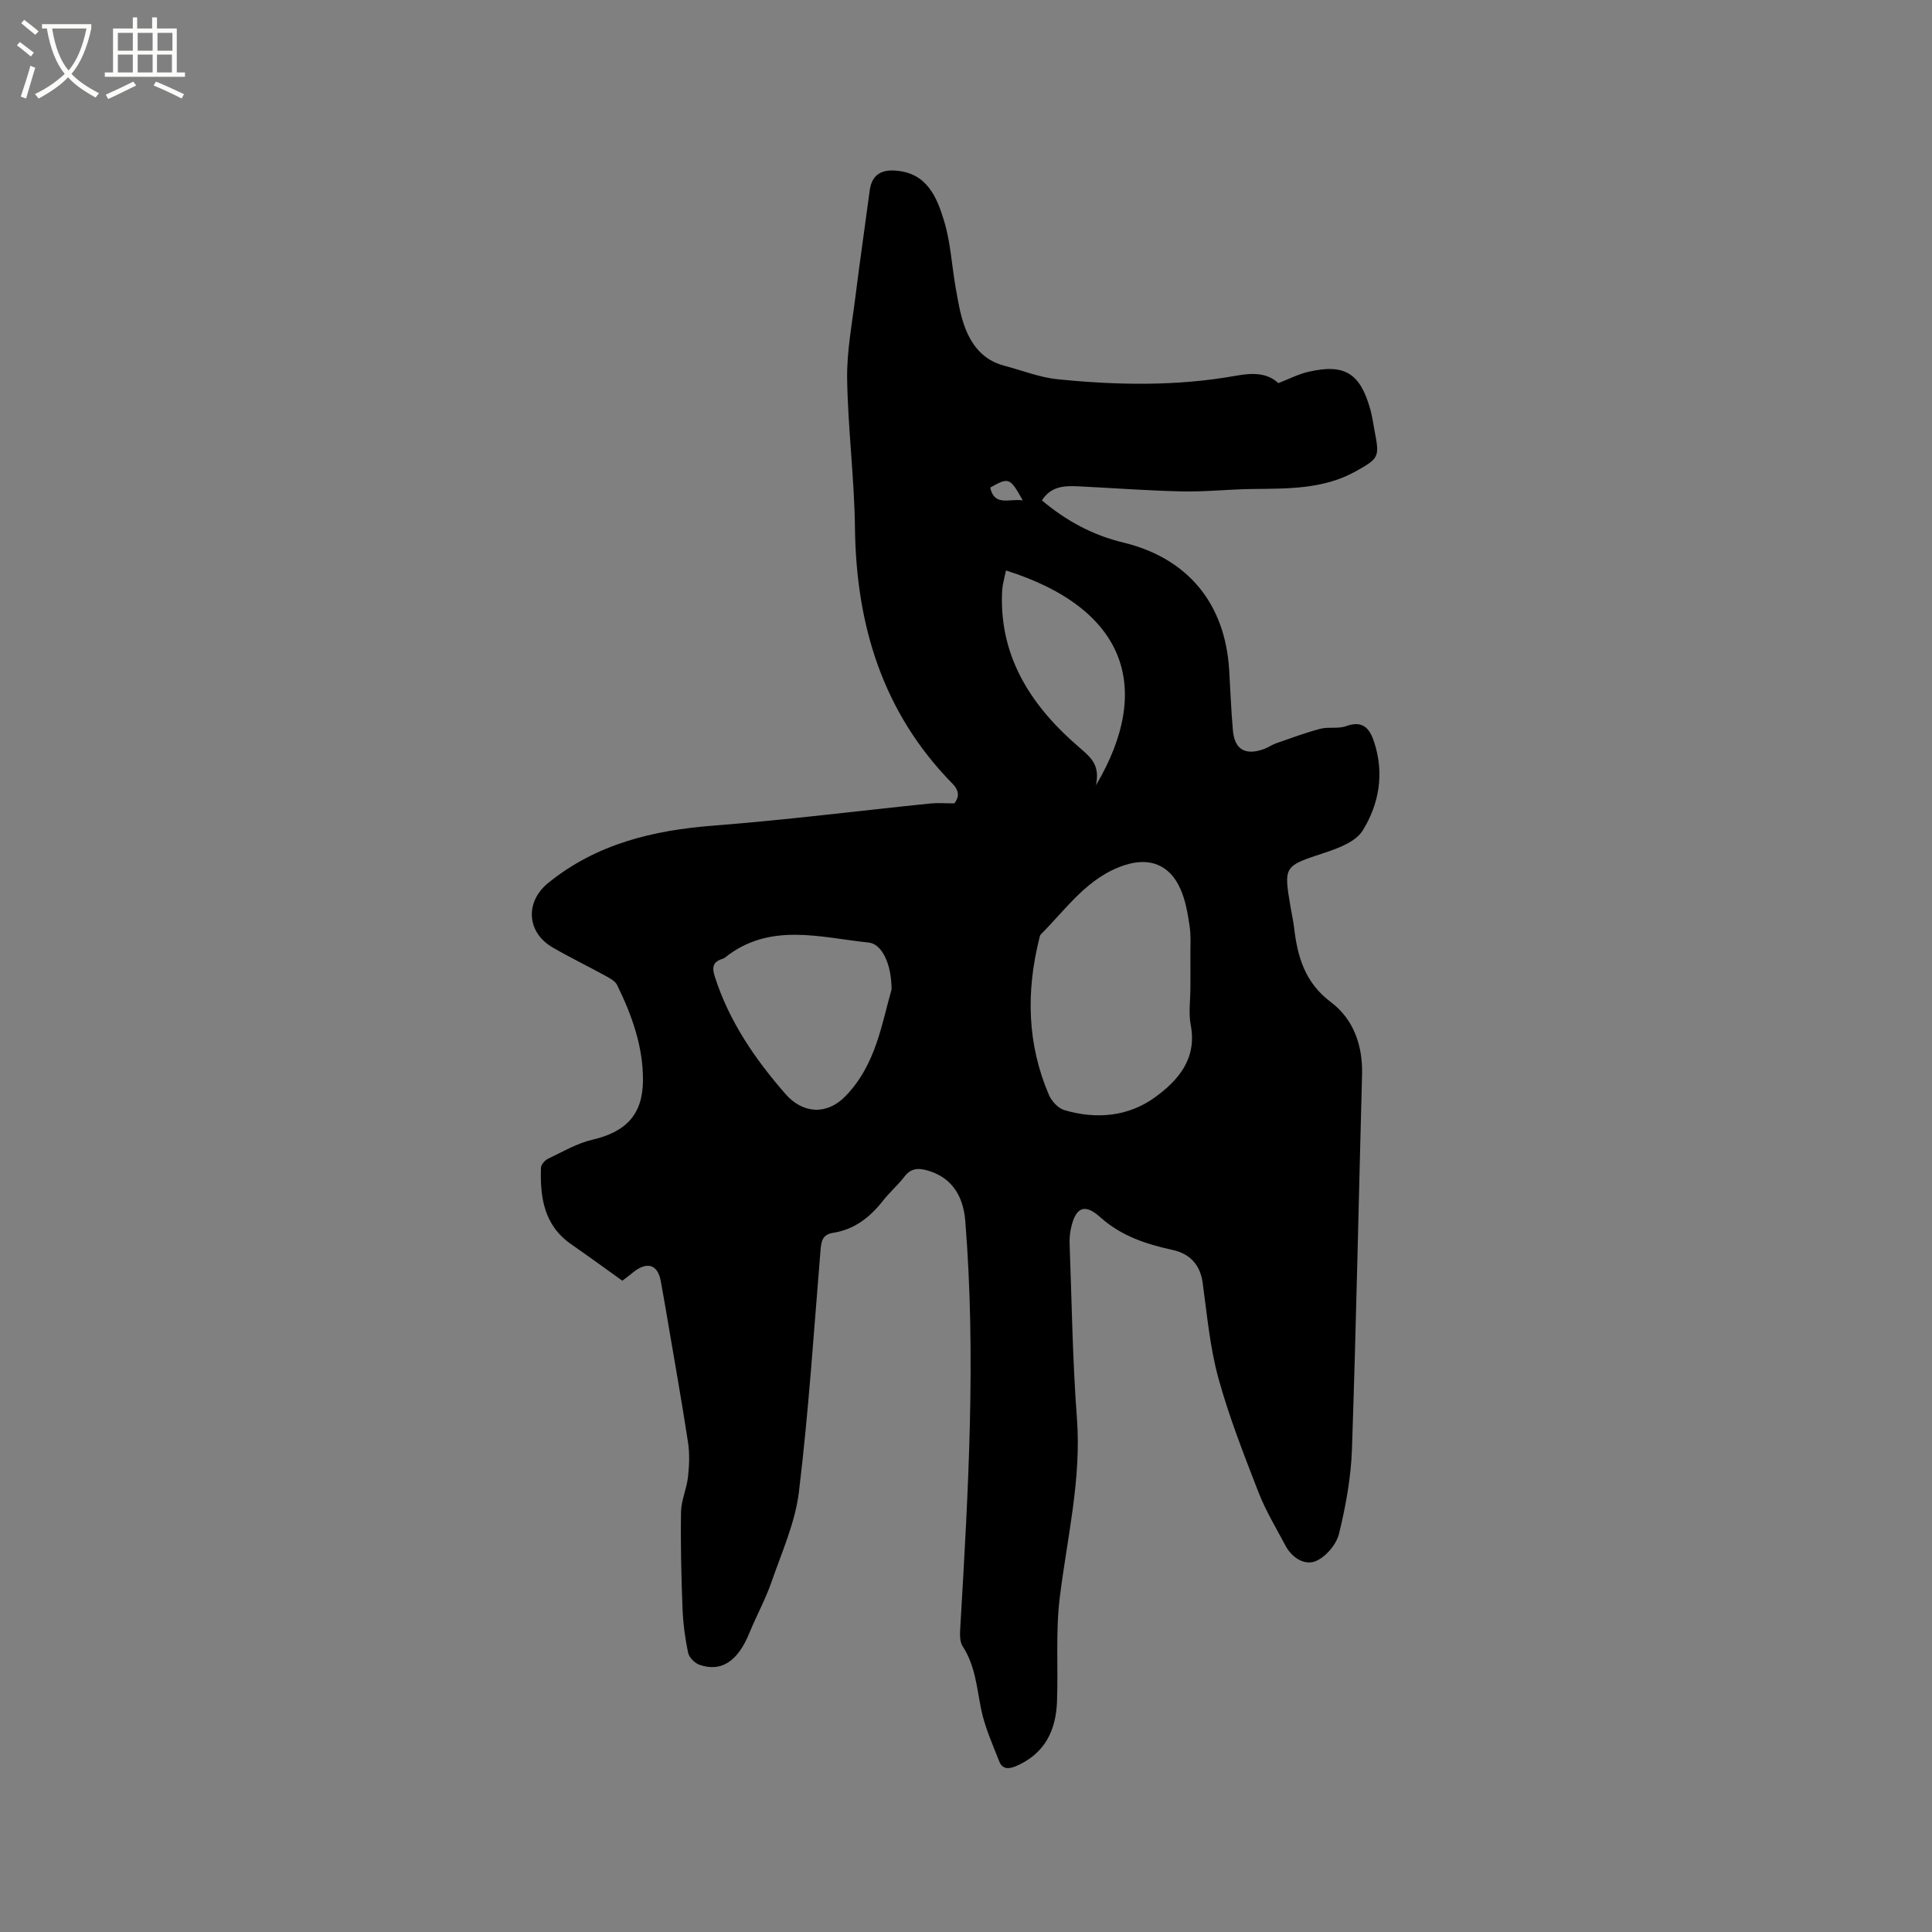 <svg enable-background="new 0 0 400 400" viewBox="0 0 400 400" xmlns="http://www.w3.org/2000/svg"><rect x="0" y="0" width="400" height="400" fill="#808080" stroke="none"/><path d="m6.4 11.7c-1-.8-1.9-1.6-2.9-2.3l.6-.7c.9.7 1.9 1.4 2.9 2.2zm-2.1 8.3c.7-2.1 1.4-4.2 2-6.4.2.1.6.3 1 .4-.7 2.3-1.3 4.4-1.9 6.4zm3-12.8c-1.1-.9-2.1-1.7-2.9-2.4l.6-.7c1 .8 2 1.5 3 2.4zm1.4-1.3v-.9h10.2v.9c-.9 4.2-2.3 7.3-4.1 9.4 1.3 1.4 3.2 2.7 5.7 4-.2.2-.4.5-.7.9-2.5-1.4-4.4-2.7-5.7-4.2-1.4 1.5-3.5 3-6.1 4.4 0 0 0 0-.1-.1-.3-.4-.5-.7-.7-.8 2.7-1.3 4.7-2.8 6.2-4.2-1.8-2.2-3-5.3-3.7-9.4zm9.2 0h-7.1c.6 3.8 1.7 6.7 3.4 8.7 1.7-2 2.9-4.8 3.7-8.7z" fill="#fbfcfa"/><path d="m31.6 3.6h.9v2.3h4.1v9.1h1.7v.9h-16.6v-.9h1.7v-9.1h4.1v-2.3h.9v2.3h3.1v-2.3zm-4 13.3.6.8c-1.9.9-3.8 1.9-5.8 2.8-.2-.3-.3-.6-.5-.9 2-.9 3.9-1.8 5.7-2.7zm-3.2-10.1v3.7h3.1v-3.7zm0 4.5v3.7h3.1v-3.7zm4.1-4.5v3.7h3.1v-3.7zm0 4.5v3.7h3.1v-3.7zm9.1 9.1c-2.1-1.1-4.1-2-5.8-2.7l.5-.8c2.2.9 4.1 1.8 5.8 2.6zm-1.9-13.6h-3.1v3.7h3.1zm-3.2 4.5v3.7h3.1v-3.7z" fill="#fbfcfa"/><path d="m128.85 265.16c-3.74-2.68-7.16-5.17-10.64-7.59-5.58-3.89-6.41-9.66-6.21-15.78.02-.66.8-1.56 1.46-1.88 3.02-1.44 6.01-3.21 9.21-3.95 6.93-1.61 10.41-5.21 10.45-12.27.04-7.04-2.3-13.52-5.35-19.75-.41-.83-1.51-1.41-2.4-1.9-3.62-1.99-7.34-3.79-10.92-5.86-5.44-3.14-5.79-9.46-.92-13.4 9.99-8.08 21.69-10.88 34.23-11.85 14.99-1.16 29.92-3.05 44.88-4.58 1.48-.15 2.98-.02 4.95-.02.83-1.06 1.27-2.39-.43-4.12-14.41-14.7-19.9-32.74-20.15-52.93-.13-10.27-1.45-20.52-1.62-30.79-.09-5.67 1.01-11.36 1.71-17.03.92-7.36 1.99-14.7 2.97-22.05.4-3.02 2.18-4.28 5.18-4.1 6.66.4 8.72 5.48 10.24 10.52 1.33 4.42 1.56 9.15 2.37 13.73.46 2.59.88 5.24 1.74 7.71 1.41 4.06 3.87 7.29 8.33 8.45 3.68.96 7.31 2.43 11.04 2.8 12.36 1.25 24.76 1.47 37.05-.75 3.29-.59 6.31-.62 8.65 1.55 2.2-.85 4.11-1.84 6.13-2.32 7.57-1.77 10.81.23 12.91 7.77.4 1.42.59 2.9.87 4.36 1.05 5.47 1.01 5.73-3.94 8.48-6.67 3.71-14.04 3.54-21.36 3.63-4.84.06-9.68.6-14.51.5-7.15-.15-14.29-.7-21.44-1.05-2.88-.14-5.73-.07-7.61 2.91 5.02 4.23 10.51 7.2 16.81 8.72 13.38 3.22 21.14 12.63 21.96 26.44.24 4.13.41 8.26.76 12.38.34 4.01 2.51 5.32 6.36 3.97.89-.31 1.68-.9 2.57-1.21 3.04-1.06 6.07-2.19 9.17-3.01 1.71-.45 3.71.05 5.34-.55 3.49-1.27 4.9.49 5.82 3.32 2.12 6.47 1.03 12.78-2.38 18.29-1.4 2.27-4.9 3.62-7.72 4.55-8.63 2.85-8.68 2.69-7.19 11.44.23 1.36.54 2.71.7 4.07.71 6.07 2.22 11.41 7.65 15.49 4.62 3.47 6.59 8.92 6.43 14.94-.7 25.85-1.21 51.7-2.09 77.54-.2 5.89-1.28 11.83-2.68 17.56-.54 2.22-2.74 4.81-4.84 5.68-2.28.94-4.92-.7-6.25-3.22-1.93-3.64-4.09-7.21-5.58-11.03-3.02-7.79-6.1-15.62-8.31-23.66-1.75-6.39-2.35-13.12-3.25-19.73-.52-3.81-2.75-6.03-6.17-6.78-5.55-1.22-10.67-2.87-15.08-6.83-3.25-2.92-5.08-1.95-6.01 2.31-.22 1.02-.33 2.1-.29 3.15.45 12.05.6 24.12 1.51 36.13.97 12.68-2.03 24.83-3.55 37.21-.87 7.1-.3 14.37-.57 21.56-.23 6.04-2.6 10.83-8.54 13.35-1.56.66-2.8.56-3.4-.97-1.41-3.59-3.03-7.17-3.78-10.91-.9-4.46-1.21-8.97-3.82-12.97-.7-1.07-.54-2.83-.46-4.25 1.64-27.92 3.26-55.83 1.01-83.8-.46-5.69-3.23-9.24-8.09-10.52-1.79-.47-3.23-.31-4.47 1.31-1.35 1.76-3.07 3.24-4.44 4.98-2.7 3.44-5.93 6.01-10.35 6.69-2.2.34-2.46 1.69-2.62 3.59-1.37 16.69-2.46 33.41-4.47 50.03-.77 6.39-3.57 12.57-5.71 18.75-1.24 3.57-3.09 6.91-4.52 10.42-2.4 5.92-5.86 8.26-10.42 6.62-.97-.35-2.1-1.51-2.3-2.47-.62-2.99-1.03-6.07-1.15-9.12-.25-6.67-.42-13.36-.31-20.03.04-2.41 1.17-4.78 1.44-7.22.26-2.36.37-4.83.01-7.17-1.33-8.68-2.87-17.32-4.34-25.97-.43-2.5-.85-5.01-1.32-7.5-.61-3.26-2.65-4-5.4-1.99-.82.67-1.66 1.32-2.54 1.98zm117.61-60.84c0-2.12.02-4.23 0-6.35s.14-4.27-.18-6.34c-.39-2.58-.84-5.26-1.9-7.62-2.22-4.97-6.35-6.57-11.51-4.9-7.69 2.49-12.05 9.02-17.39 14.36-.2.2-.24.58-.32.89-2.73 10.98-2.5 21.81 2 32.31.56 1.3 1.9 2.78 3.19 3.16 6.61 1.97 13.27 1.36 18.8-2.66 4.76-3.46 8.72-7.97 7.38-14.93-.48-2.55-.06-5.28-.07-7.92zm-61.87.55c-.01-5.43-2.05-9.44-4.72-9.72-10.12-1.06-20.52-4.28-29.78 3.11-.16.13-.37.22-.57.28-1.96.62-2.13 1.77-1.53 3.65 2.96 9.26 8.31 17.06 14.61 24.28 3.6 4.13 8.55 4.45 12.4.52 6.4-6.51 7.59-15.27 9.59-22.12zm23.69-86.76c-.25 1.13-.48 2.05-.65 2.98-.11.62-.16 1.26-.18 1.89-.43 13.57 6.48 23.63 16.16 31.9 2.5 2.14 4.12 3.68 3.29 7.72 11.99-20.26 6.12-36.68-18.62-44.49zm3.47-14.51c-2.65-4.75-2.88-4.82-6.74-2.65.89 4 4 2.22 6.74 2.65z"/></svg>